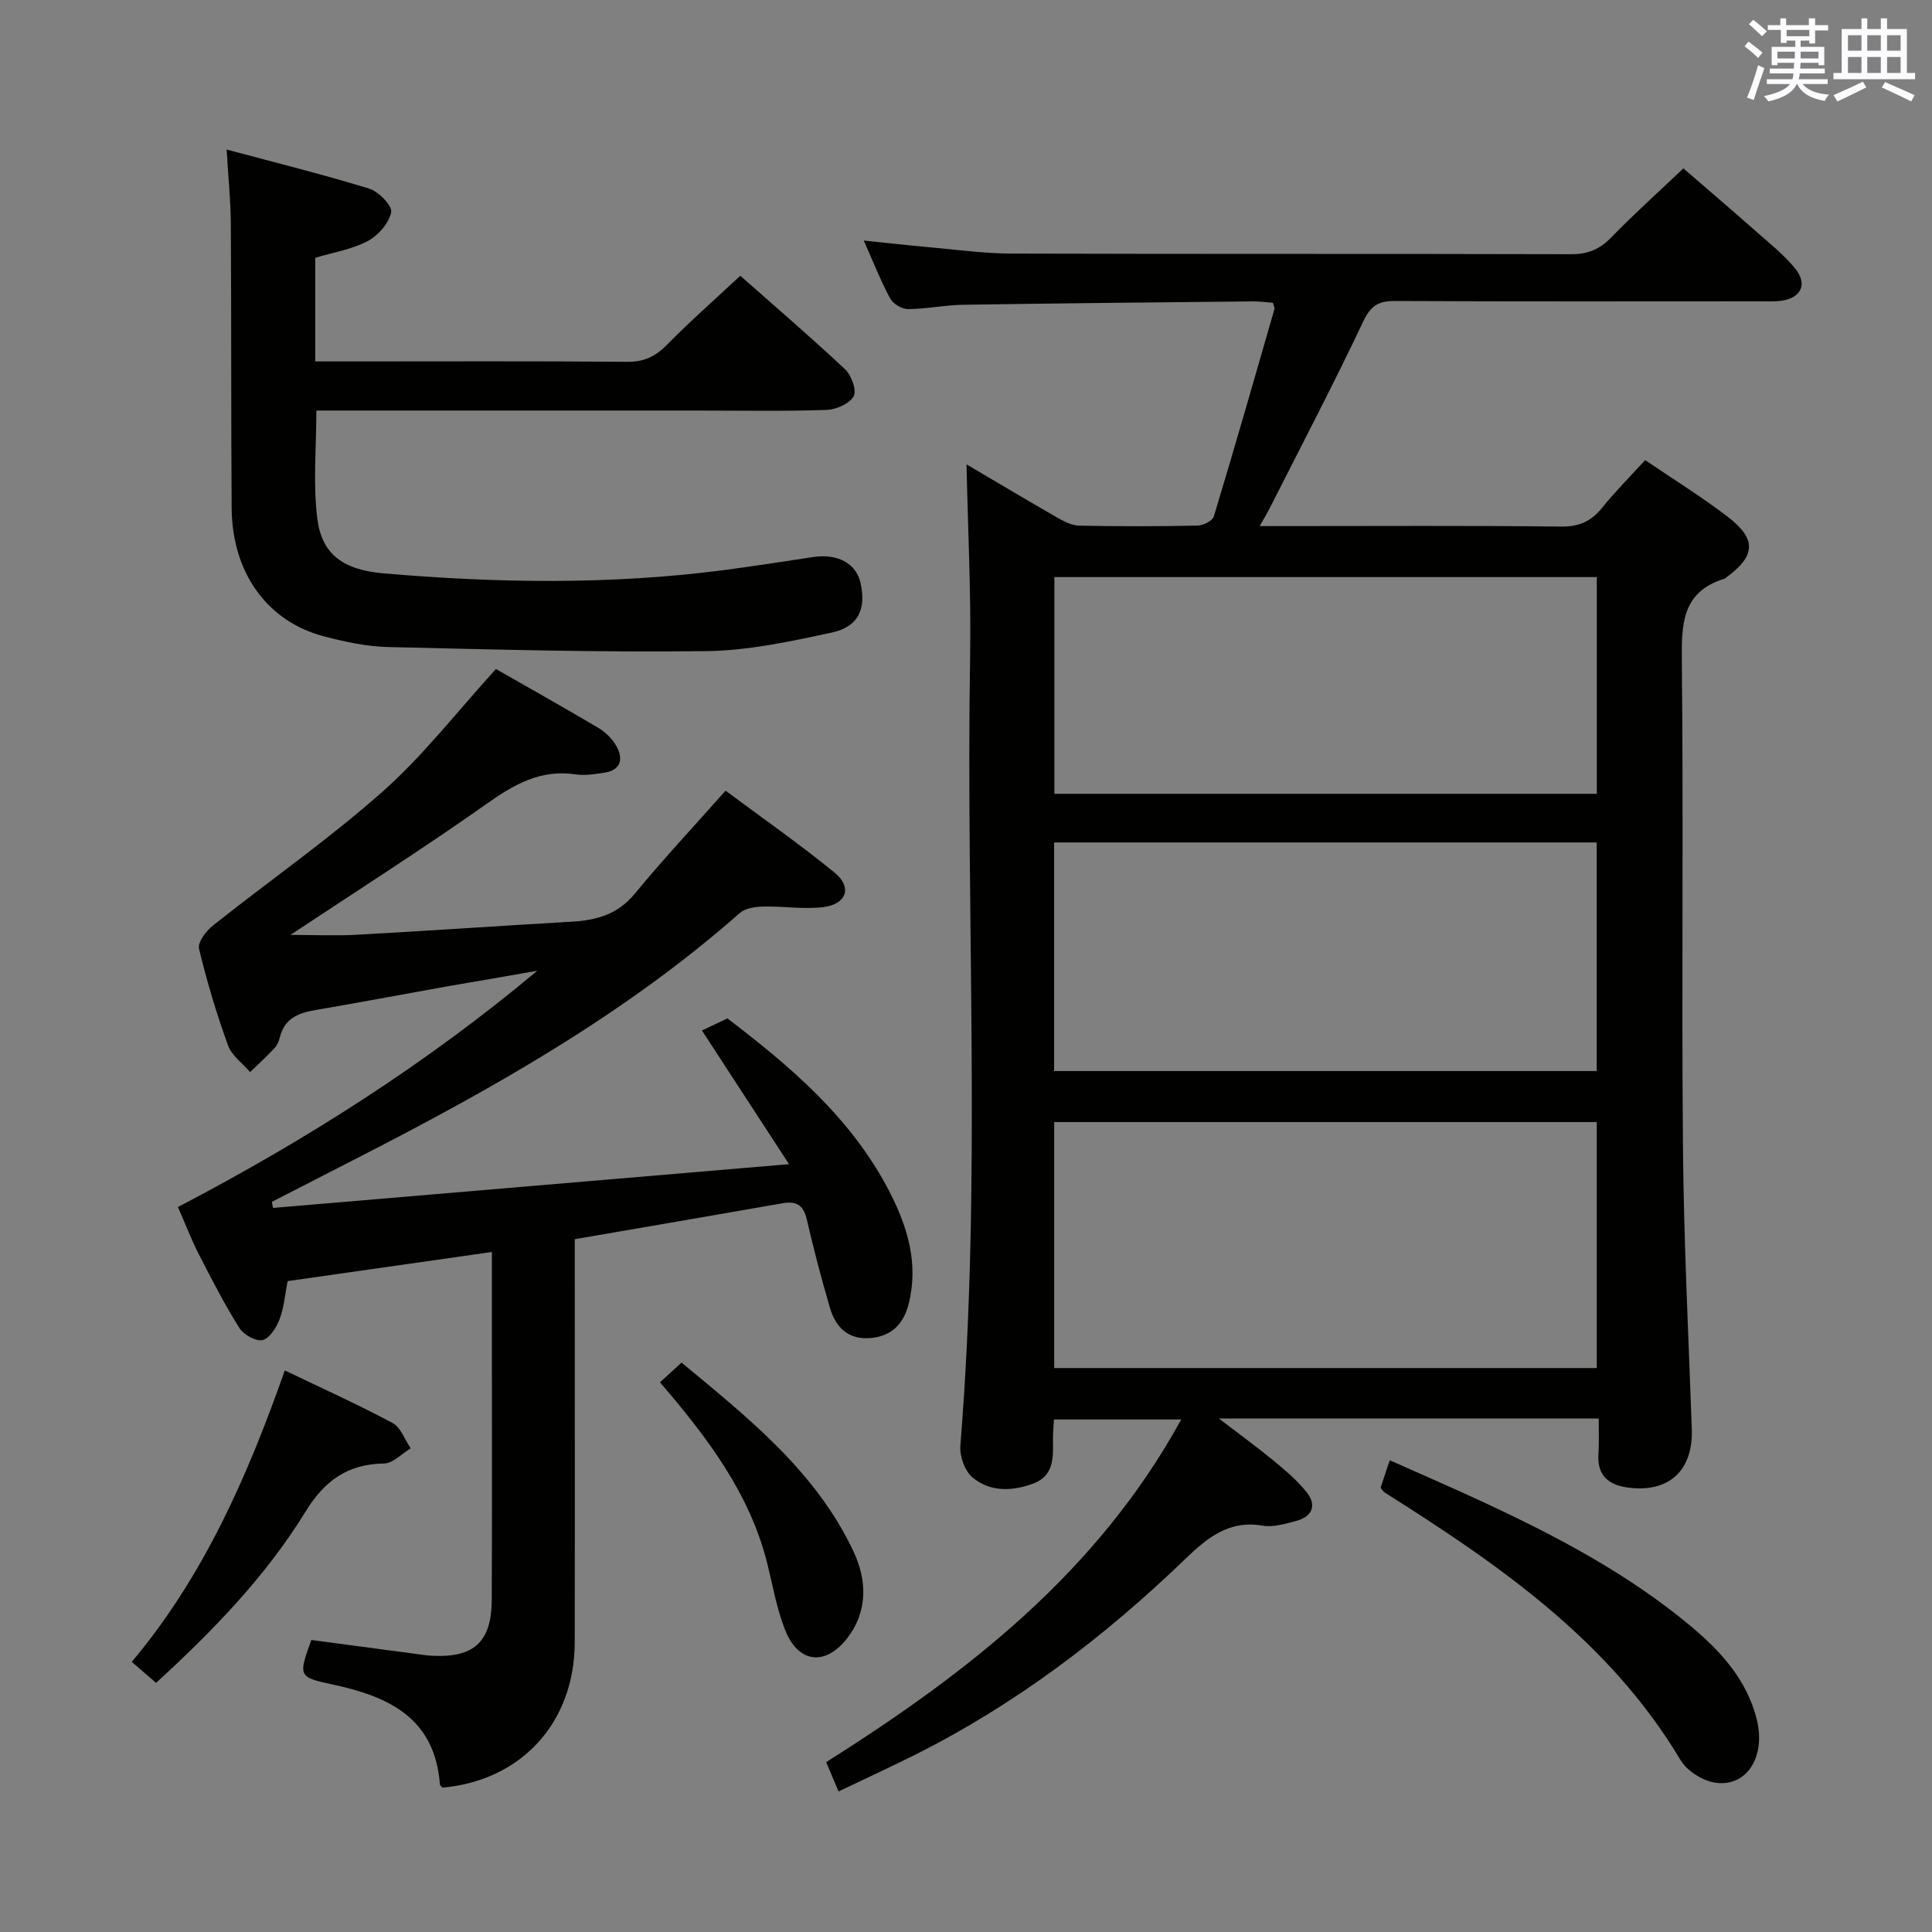 <svg enable-background="new 0 0 400 400" viewBox="0 0 400 400" xmlns="http://www.w3.org/2000/svg"><rect x="0" y="0" width="400" height="400" fill="#808080" stroke="none"/><g fill="#010100"><path d="m331 293.69c-26.02 0-51.59 0-78.64 0 4.49 3.44 8.02 5.99 11.37 8.76 2.42 2.01 4.89 4.08 6.82 6.53 2.17 2.76 1.07 5.07-2.27 5.94-2.24.58-4.69 1.32-6.87.95-6.97-1.18-11.41 2.47-15.99 6.88-16.74 16.13-35.1 30.1-55.97 40.56-5.03 2.52-10.15 4.87-15.84 7.59-.93-2.2-1.71-4.05-2.56-6.07 29.37-18.55 56.15-39.33 73.51-70.94-9.11 0-17.59 0-26.36 0-.07 1.48-.22 2.95-.19 4.41.07 3.59.09 7.26-3.98 8.81-4.39 1.67-9.05 1.86-12.75-1.28-1.57-1.34-2.62-4.37-2.45-6.52 4.44-54.39 1.12-108.88 2.02-163.31.22-13.26-.47-26.54-.74-39.86 5.92 3.49 12.32 7.31 18.78 11.02 1.39.8 3.01 1.64 4.54 1.67 8.16.16 16.33.16 24.49-.01 1.18-.02 3.11-.98 3.39-1.9 4.32-14.26 8.42-28.59 12.55-42.92.08-.27-.14-.63-.32-1.32-1.32-.09-2.76-.29-4.2-.28-19.98.2-39.96.39-59.93.7-3.81.06-7.61.87-11.42.9-1.26.01-3.08-1.08-3.68-2.19-1.96-3.63-3.47-7.5-5.48-12.01 4.92.51 9.26 1.01 13.61 1.39 5.63.5 11.26 1.29 16.89 1.31 38.66.12 77.31.02 115.97.13 3.46.01 5.9-1.01 8.29-3.47 4.63-4.78 9.59-9.22 14.94-14.3 4.74 4.1 9.99 8.59 15.17 13.16 2.74 2.41 5.64 4.73 7.94 7.53 2.65 3.21 1.31 6.12-2.77 6.71-1.47.21-2.99.12-4.49.12-25.16.01-50.32.06-75.48-.06-3.4-.02-5.06.86-6.64 4.2-6.17 13.05-12.88 25.85-19.4 38.74-.51 1-1.09 1.96-2.05 3.66h5.47c19 0 37.99-.12 56.98.1 3.75.04 6.21-1.13 8.46-3.92 2.7-3.34 5.75-6.39 8.89-9.84 5.91 4.02 11.72 7.61 17.11 11.74 6.02 4.62 5.77 8.09-.28 12.52-.13.1-.25.24-.4.29-8.86 2.72-8.91 9.44-8.83 17.2.35 33.49-.07 66.98.23 100.47.17 19.46 1.14 38.9 1.83 58.35.31 8.67-4.81 13.39-13.45 12.12-3.77-.56-6.07-2.44-5.89-6.6.16-2.45.07-4.92.07-7.66zm-112.74-10.45h112.33c0-17.22 0-34.09 0-50.93-37.63 0-74.85 0-112.33 0zm112.32-61.49c0-15.71 0-31.51 0-47.33-37.59 0-74.93 0-112.34 0v47.33zm.02-57.4c0-15.3 0-30.17 0-44.87-37.73 0-75.07 0-112.3 0v44.87z"/><path d="m102.68 138.51c6.53 3.74 13.91 7.86 21.18 12.18 1.51.9 2.96 2.31 3.79 3.84 1.45 2.67.88 4.95-2.57 5.46-1.97.3-4.04.62-5.97.33-7.15-1.06-12.57 2.03-18.22 6.01-13.29 9.38-27.02 18.12-40.75 27.23 4.57 0 9.24.22 13.89-.04 14.77-.81 29.53-1.84 44.29-2.69 5.13-.29 9.55-1.48 13.08-5.77 5.81-7.06 12.06-13.74 18.82-21.36 7.35 5.48 15.2 10.95 22.59 16.98 3.67 2.99 2.48 6.52-2.31 7.12-4.07.51-8.28-.21-12.43-.11-1.66.04-3.75.32-4.89 1.33-23.67 20.87-50.86 36.21-78.74 50.5-6.05 3.1-12.1 6.21-18.15 9.31.08.42.15.84.23 1.26 35.04-2.97 70.09-5.94 106.84-9.06-6.29-9.65-11.85-18.21-18.03-27.68 1.26-.6 2.95-1.4 5.28-2.5 12.48 9.55 25.63 20.39 33.64 36.05 3.68 7.19 5.97 14.8 3.88 23.06-1.06 4.16-3.54 6.71-7.93 7.07-4.61.38-7.2-2.25-8.38-6.29-1.77-6.05-3.37-12.16-4.79-18.3-.67-2.88-2.1-3.82-4.92-3.33-14.19 2.49-28.39 4.91-43.11 7.45v5.5c0 25.99.04 51.98-.01 77.97-.03 16.57-11.01 28.61-27.36 30.08-.15-.18-.53-.42-.55-.68-1.07-13.87-10.73-18.24-22.43-20.72-6.93-1.47-6.86-1.77-4.2-9.17 6.91.92 13.94 1.86 20.97 2.79 1.32.17 2.63.39 3.96.47 8.72.47 12.38-2.82 12.43-11.52.08-17.16.03-34.32.03-51.48 0-6.63 0-13.27 0-20.59-14.39 2.05-28.26 4.03-42.29 6.03-.54 2.75-.74 5.44-1.66 7.87-.65 1.72-2.05 3.97-3.51 4.33-1.37.33-3.95-1.1-4.82-2.49-3.08-4.91-5.74-10.09-8.39-15.26-1.57-3.06-2.8-6.3-4.33-9.79 26.49-13.84 51.4-29.65 74.39-48.91-3.09.54-6.18 1.08-9.28 1.62-3.27.57-6.55 1.11-9.81 1.69-8.98 1.61-17.95 3.3-26.94 4.84-3.5.6-6.32 1.78-7.26 5.61-.19.79-.54 1.65-1.08 2.23-1.62 1.73-3.37 3.34-5.07 4.99-1.57-1.83-3.82-3.41-4.58-5.53-2.37-6.54-4.38-13.24-6-20-.32-1.32 1.43-3.67 2.83-4.78 11.71-9.31 24.04-17.9 35.21-27.8 8.38-7.42 15.34-16.48 23.43-25.35z"/><path d="m46.92 30.96c10.44 2.8 20.07 5.18 29.54 8.1 1.95.6 4.81 3.59 4.53 4.9-.49 2.28-2.71 4.83-4.89 5.97-3.3 1.73-7.17 2.34-10.83 3.44v21.46h7.14c19.15 0 38.31-.09 57.46.08 3.49.03 5.84-1.11 8.22-3.53 4.77-4.85 9.89-9.35 15.18-14.29 6.87 6.08 14.43 12.56 21.69 19.36 1.32 1.24 2.46 4.4 1.78 5.6-.88 1.55-3.64 2.76-5.63 2.82-8.81.3-17.64.13-26.47.13-26.3 0-52.6 0-79.14 0 0 7.63-.72 15.12.2 22.4.93 7.3 5.24 10.58 13.73 11.31 23.41 2.01 46.83 2.38 70.21-.65 6.25-.81 12.48-1.79 18.72-2.73 5.06-.76 8.87 1.29 9.8 5.33 1.22 5.35-.4 9.11-5.93 10.3-8.56 1.85-17.32 3.74-26.02 3.85-21.95.27-43.91-.33-65.86-.85-4.43-.11-8.92-1.07-13.24-2.2-11.79-3.07-19.06-13.18-19.15-26.58-.13-19.65-.05-39.3-.17-58.96-.03-4.62-.51-9.23-.87-15.26z"/><path d="m285.83 308.03c.51-1.53 1.08-3.22 1.9-5.7 6.43 2.87 12.62 5.54 18.72 8.37 15.42 7.14 30.43 14.98 43.57 25.95 6.22 5.19 11.59 11.07 13.67 19.2 2.06 8.05-2.29 14.55-9.06 13.14-2.48-.52-5.42-2.45-6.7-4.6-14.78-24.75-37.63-40.46-61.24-55.38-.25-.16-.42-.47-.86-.98z"/><path d="m32.31 348.42c-1.52-1.31-2.99-2.59-5.03-4.35 14.94-17.77 24-38.52 31.69-60.34 7.82 3.76 15.21 7.09 22.33 10.9 1.69.91 2.51 3.45 3.73 5.24-1.84 1.1-3.68 3.11-5.54 3.13-7.55.11-12.32 3.6-16.23 9.96-8.23 13.4-19.12 24.63-30.95 35.46z"/><path d="m136.64 286.19c1.62-1.47 2.82-2.58 4.47-4.08 13.74 11.41 27.74 22.45 35.57 39.04 2.78 5.89 3.09 12.35-1.25 17.99-4.54 5.89-10.19 5.22-12.9-1.72-1.68-4.28-2.5-8.91-3.6-13.41-3.58-14.68-12.41-26.3-22.29-37.82z"/></g><path d="m361.2 9.6.8-1c.9.7 1.9 1.4 2.9 2.3l-.9 1.1c-1-1-2-1.8-2.8-2.4zm.5 10.6c.9-2.1 1.6-4.3 2.3-6.7.4.2.8.4 1.3.6-.7 2.1-1.5 4.3-2.2 6.6zm.4-15.2.9-.9c1 .8 2 1.6 2.8 2.4l-1 1c-.9-.9-1.8-1.7-2.7-2.5zm12.5-1.2h1.2v1.4h2.7v1.1h-2.7v2.7h-1.2v-.6h-1.8v1.3h4.9v3.8h-1.2v-.5h-3.7c0 .4-.1.9-.1 1.2h5.1v1h-5.2c0 .5-.1.9-.2 1.2h6v1h-5.2c1.1 1.3 2.9 2 5.5 2.2-.4.4-.7.8-.9 1.3-2.9-.5-4.8-1.6-5.7-3.5h-.1c-.8 1.7-2.7 2.9-5.9 3.6-.2-.4-.6-.8-.9-1.1 2.8-.6 4.6-1.4 5.4-2.5h-4.8v-1h5.3c.1-.3.2-.7.2-1.2h-4.9v-1h5c0-.4 0-.8.1-1.2h-3.5v.5h-1.2v-3.8h4.9v-1.3h-1.8v.5h-1.2v-2.7h-2.7v-1h2.6v-1.4h1.2v1.4h4.7v-1.4zm-6.6 8.3h3.6c0-.4 0-.9 0-1.4h-3.6zm1.9-4.6h4.7v-1.3h-4.7zm6.6 3.2h-3.7v1.4h3.7z" fill="#fbfafc"/><path d="m385.3 3.8h1.3v2.2h2.8v-2.2h1.3v2.2h4.1v9.1h1.7v1.3h-16.9v-1.3h1.7v-9.1h4.1v-2.2zm.4 13.1.7 1.2c-1.8.9-3.8 1.9-6 2.9-.2-.4-.5-.8-.8-1.3 2.3-1 4.3-1.9 6.1-2.8zm-3.1-6.4h2.8v-3.2h-2.8zm0 4.6h2.8v-3.3h-2.8zm4-4.6h2.8v-3.2h-2.8zm0 4.6h2.8v-3.3h-2.8zm3.7 1.9c2.1.9 4.1 1.8 6.1 2.7l-.7 1.3c-2.2-1.1-4.2-2-6.1-2.9zm3.2-9.7h-2.8v3.2h2.8zm-2.8 7.8h2.8v-3.3h-2.8z" fill="#fbfafc"/></svg>